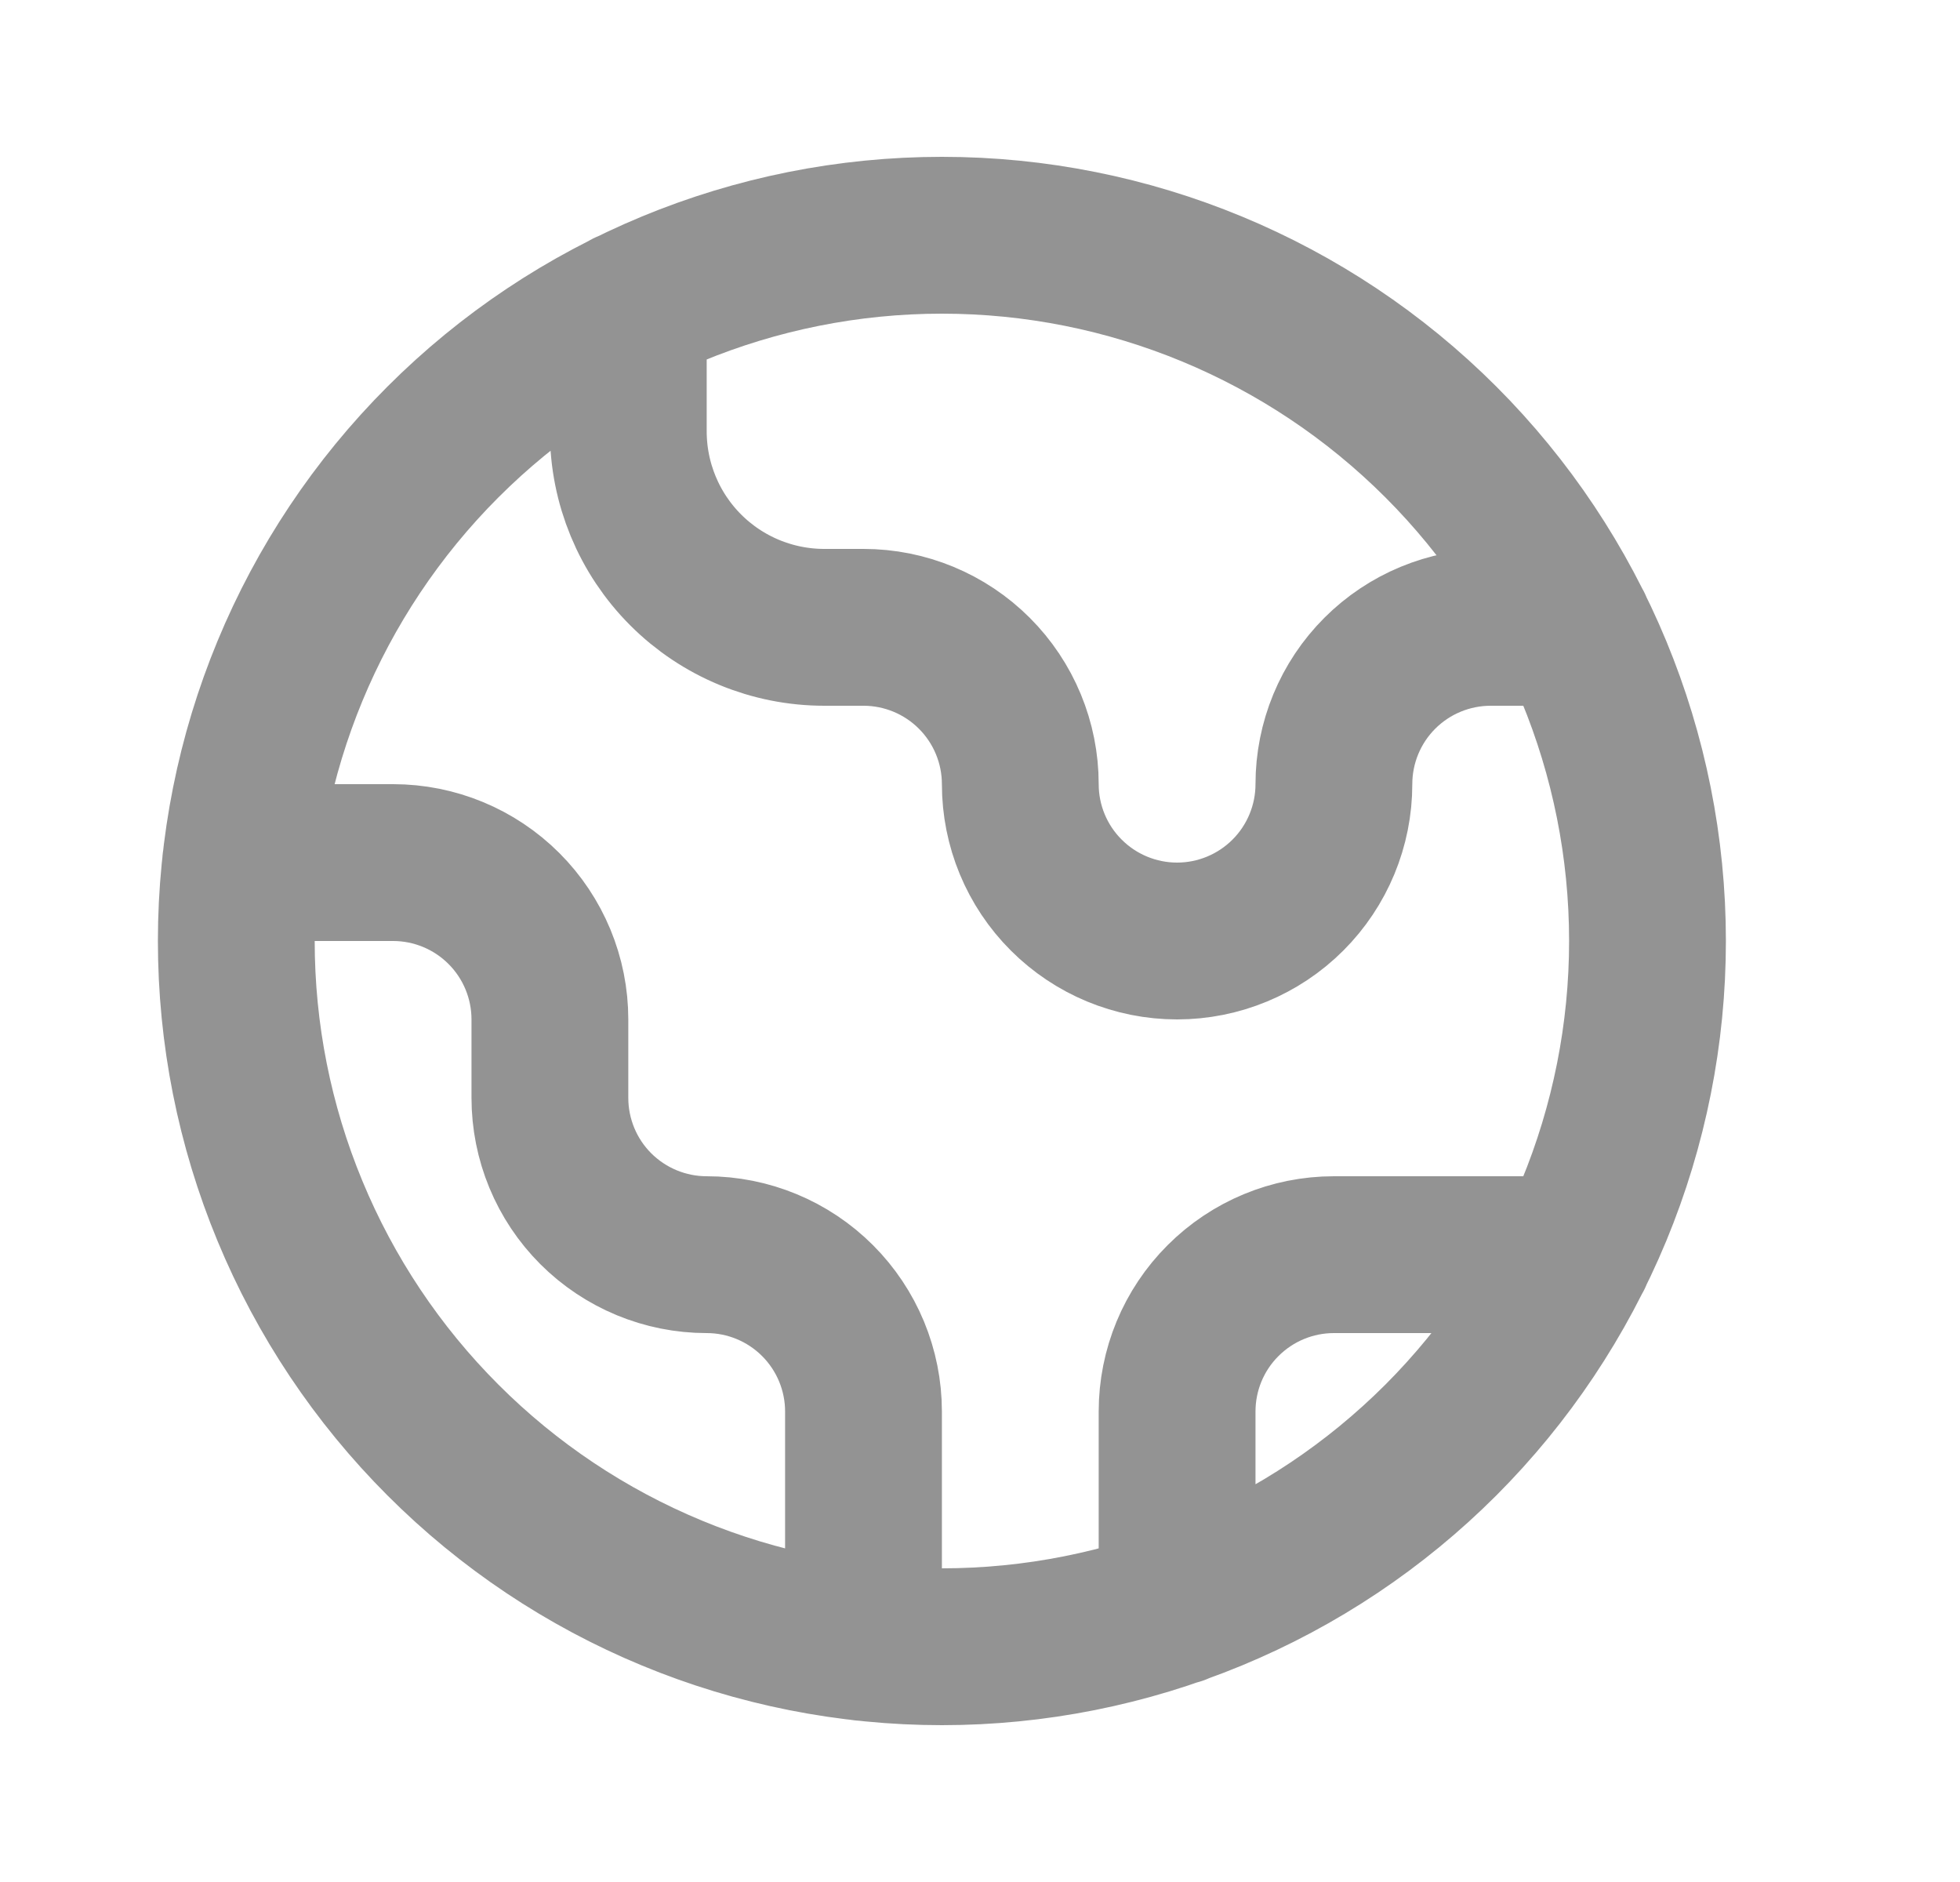 <svg width="25" height="24" viewBox="0 0 25 24" fill="none" xmlns="http://www.w3.org/2000/svg">
<path d="M3.069 11H5.014C5.544 11 6.053 11.211 6.428 11.586C6.803 11.961 7.014 12.47 7.014 13V14C7.014 14.53 7.224 15.039 7.599 15.414C7.975 15.789 8.483 16 9.014 16C9.544 16 10.053 16.211 10.428 16.586C10.803 16.961 11.014 17.47 11.014 18V20.945M8.014 3.935V5.5C8.014 6.163 8.277 6.799 8.746 7.268C9.215 7.737 9.851 8 10.514 8H11.014C11.544 8 12.053 8.211 12.428 8.586C12.803 8.961 13.014 9.47 13.014 10C13.014 10.53 13.224 11.039 13.6 11.414C13.975 11.789 14.483 12 15.014 12C15.544 12 16.053 11.789 16.428 11.414C16.803 11.039 17.014 10.53 17.014 10C17.014 9.47 17.224 8.961 17.599 8.586C17.974 8.211 18.483 8 19.014 8H20.078M15.014 20.488V18C15.014 17.47 15.224 16.961 15.6 16.586C15.975 16.211 16.483 16 17.014 16H20.078M21.014 12C21.014 13.182 20.781 14.352 20.329 15.444C19.876 16.536 19.213 17.528 18.378 18.364C17.542 19.2 16.55 19.863 15.458 20.315C14.366 20.767 13.196 21 12.014 21C10.832 21 9.661 20.767 8.57 20.315C7.478 19.863 6.485 19.2 5.65 18.364C4.814 17.528 4.151 16.536 3.699 15.444C3.246 14.352 3.014 13.182 3.014 12C3.014 9.613 3.962 7.324 5.65 5.636C7.338 3.948 9.627 3 12.014 3C14.401 3 16.69 3.948 18.378 5.636C20.066 7.324 21.014 9.613 21.014 12Z" stroke="#939393" stroke-width="2" stroke-linecap="round" stroke-linejoin="round"/>
</svg>
